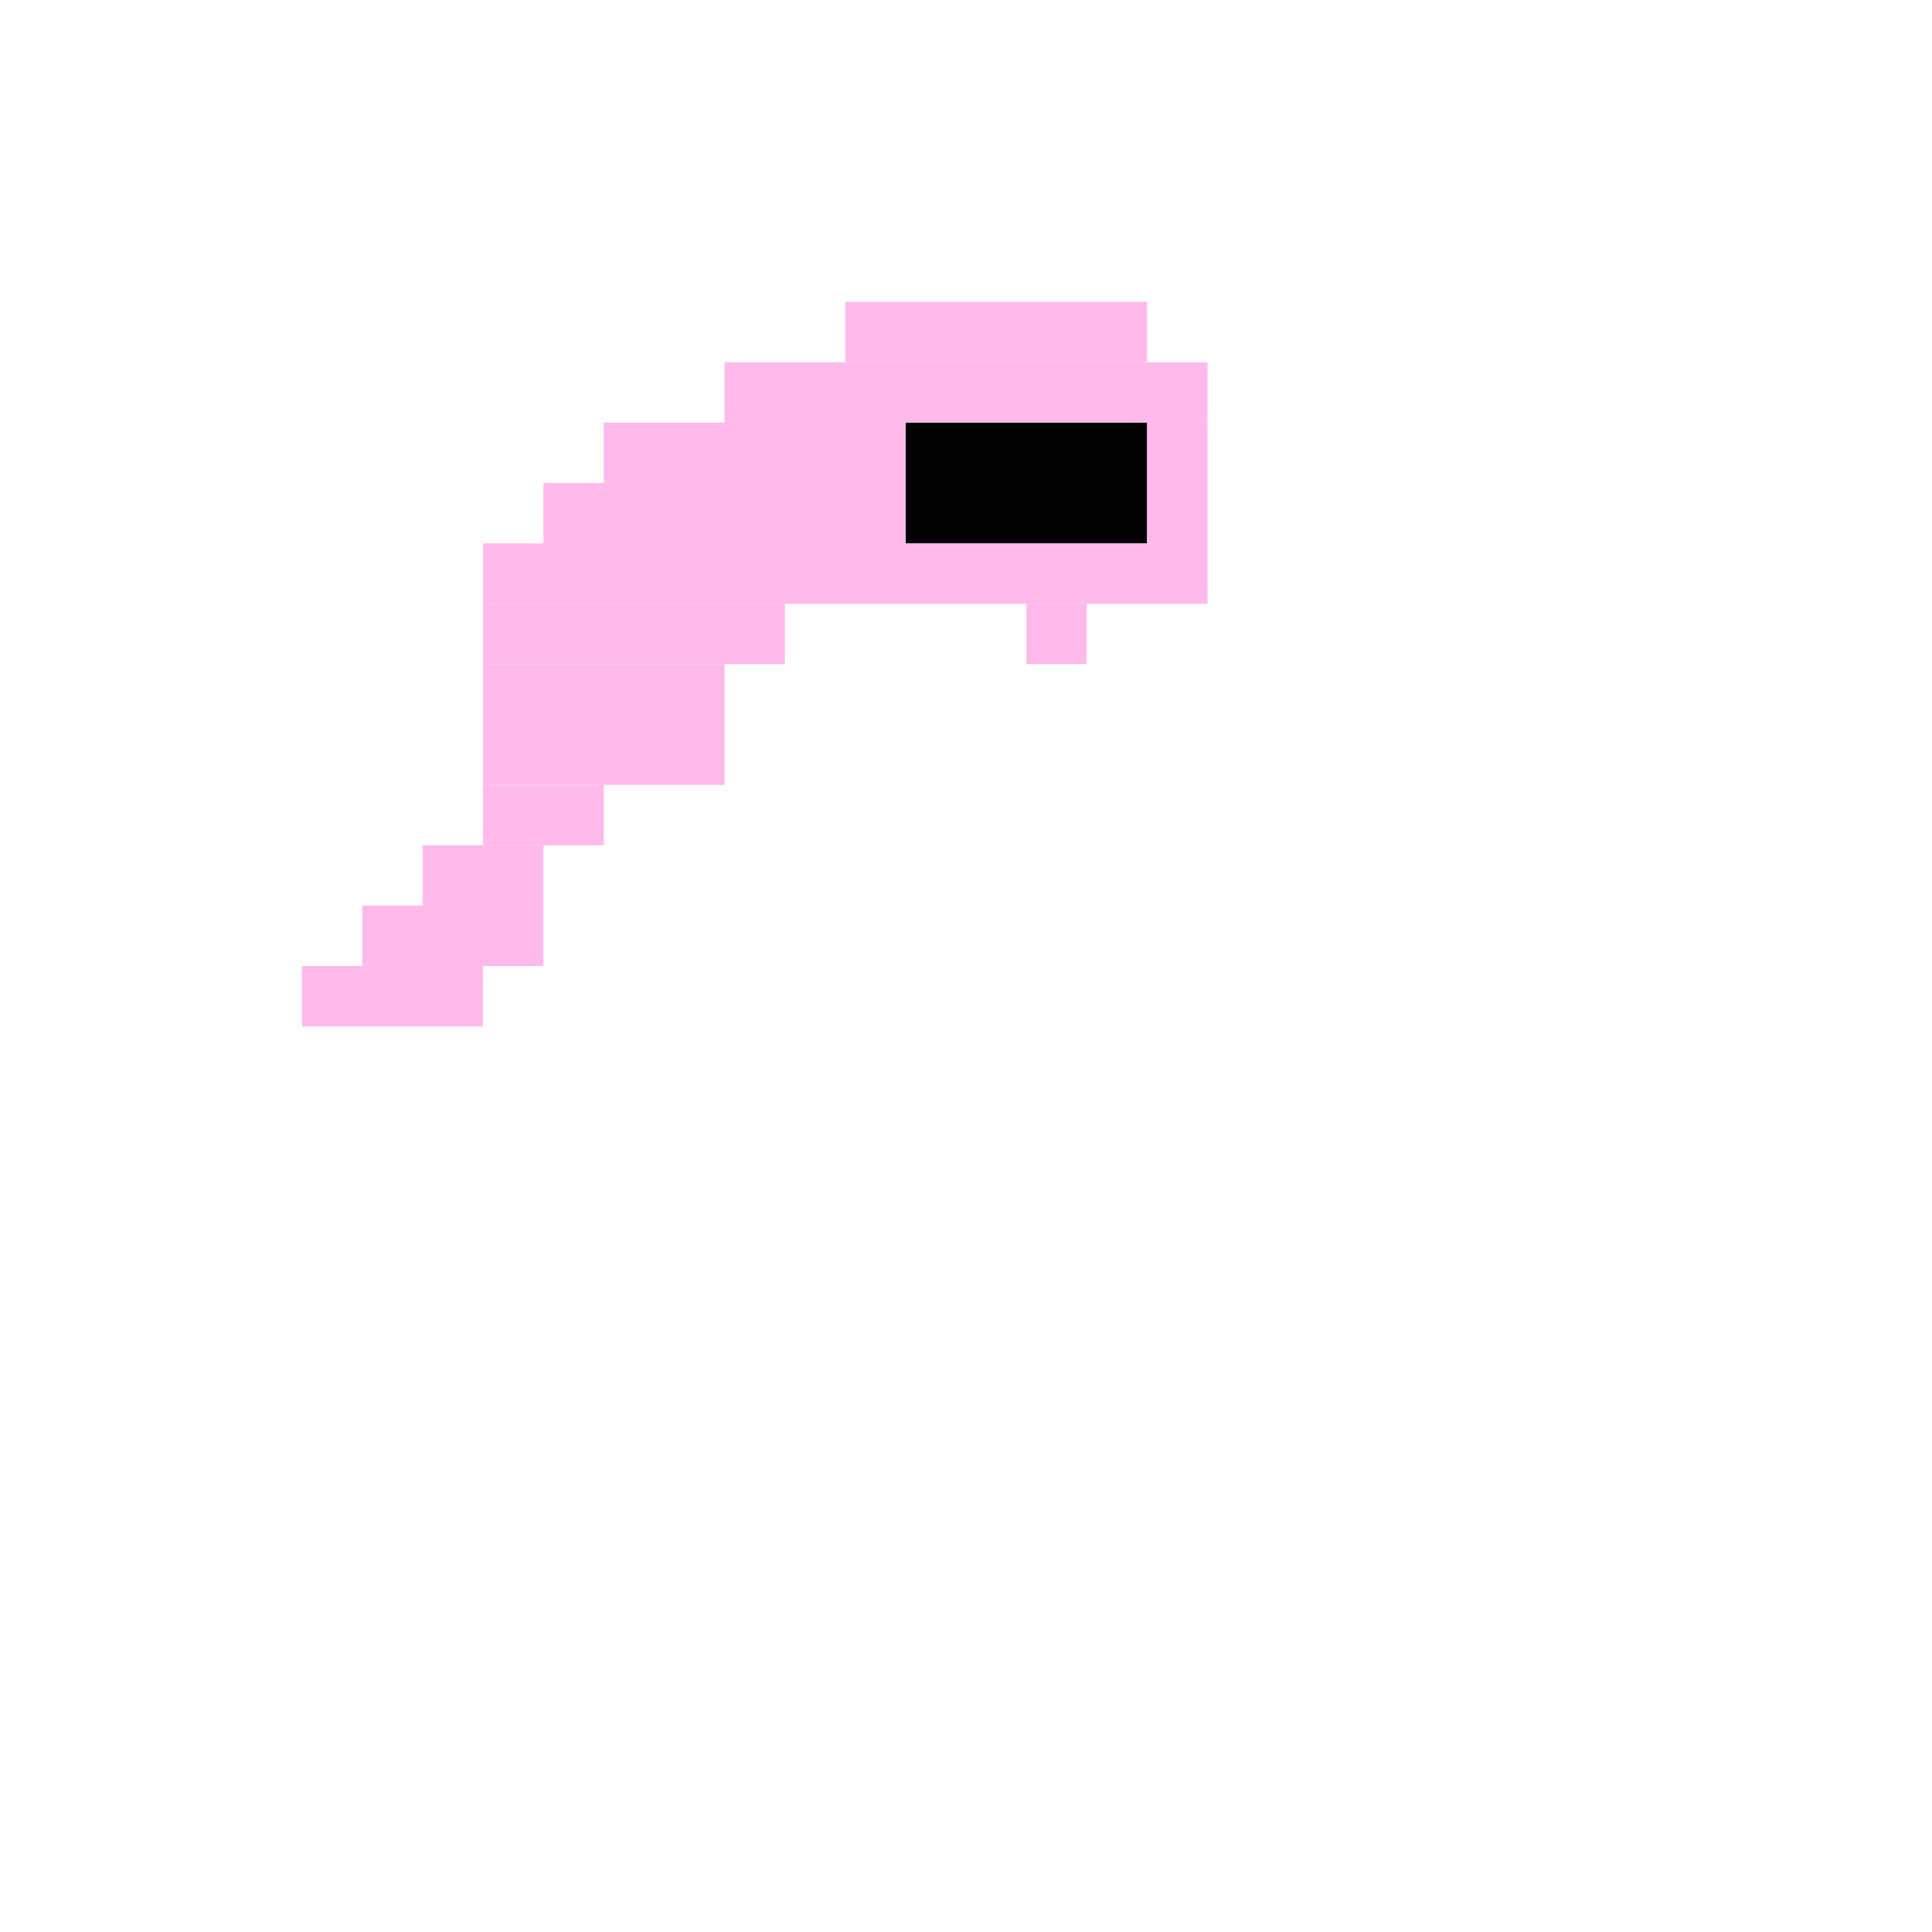 <svg xmlns='http://www.w3.org/2000/svg' viewBox='0 0 32 32'>
<rect x='15' y='7' width='4' height='2' fill= '#040205'/>
<rect x='5' y='16' width='3' height='1' fill= '#ffbaeb'/>
<rect x='6' y='15' width='3' height='1' fill= '#ffbaeb'/>
<rect x='7' y='14' width='2' height='1' fill= '#ffbaeb'/>
<rect x='8' y='9' width='12' height='1' fill= '#ffbaeb'/>
<rect x='8' y='10' width='5' height='1' fill= '#ffbaeb'/>
<rect x='8' y='11' width='4' height='2' fill= '#ffbaeb'/>
<rect x='8' y='13' width='2' height='1' fill= '#ffbaeb'/>
<rect x='9' y='8' width='6' height='1' fill= '#ffbaeb'/>
<rect x='10' y='7' width='5' height='1' fill= '#ffbaeb'/>
<rect x='12' y='6' width='8' height='1' fill= '#ffbaeb'/>
<rect x='14' y='5' width='5' height='1' fill= '#ffbaeb'/>
<rect x='17' y='10' width='1' height='1' fill= '#ffbaeb'/>
<rect x='19' y='7' width='1' height='2' fill= '#ffbaeb'/>
</svg>